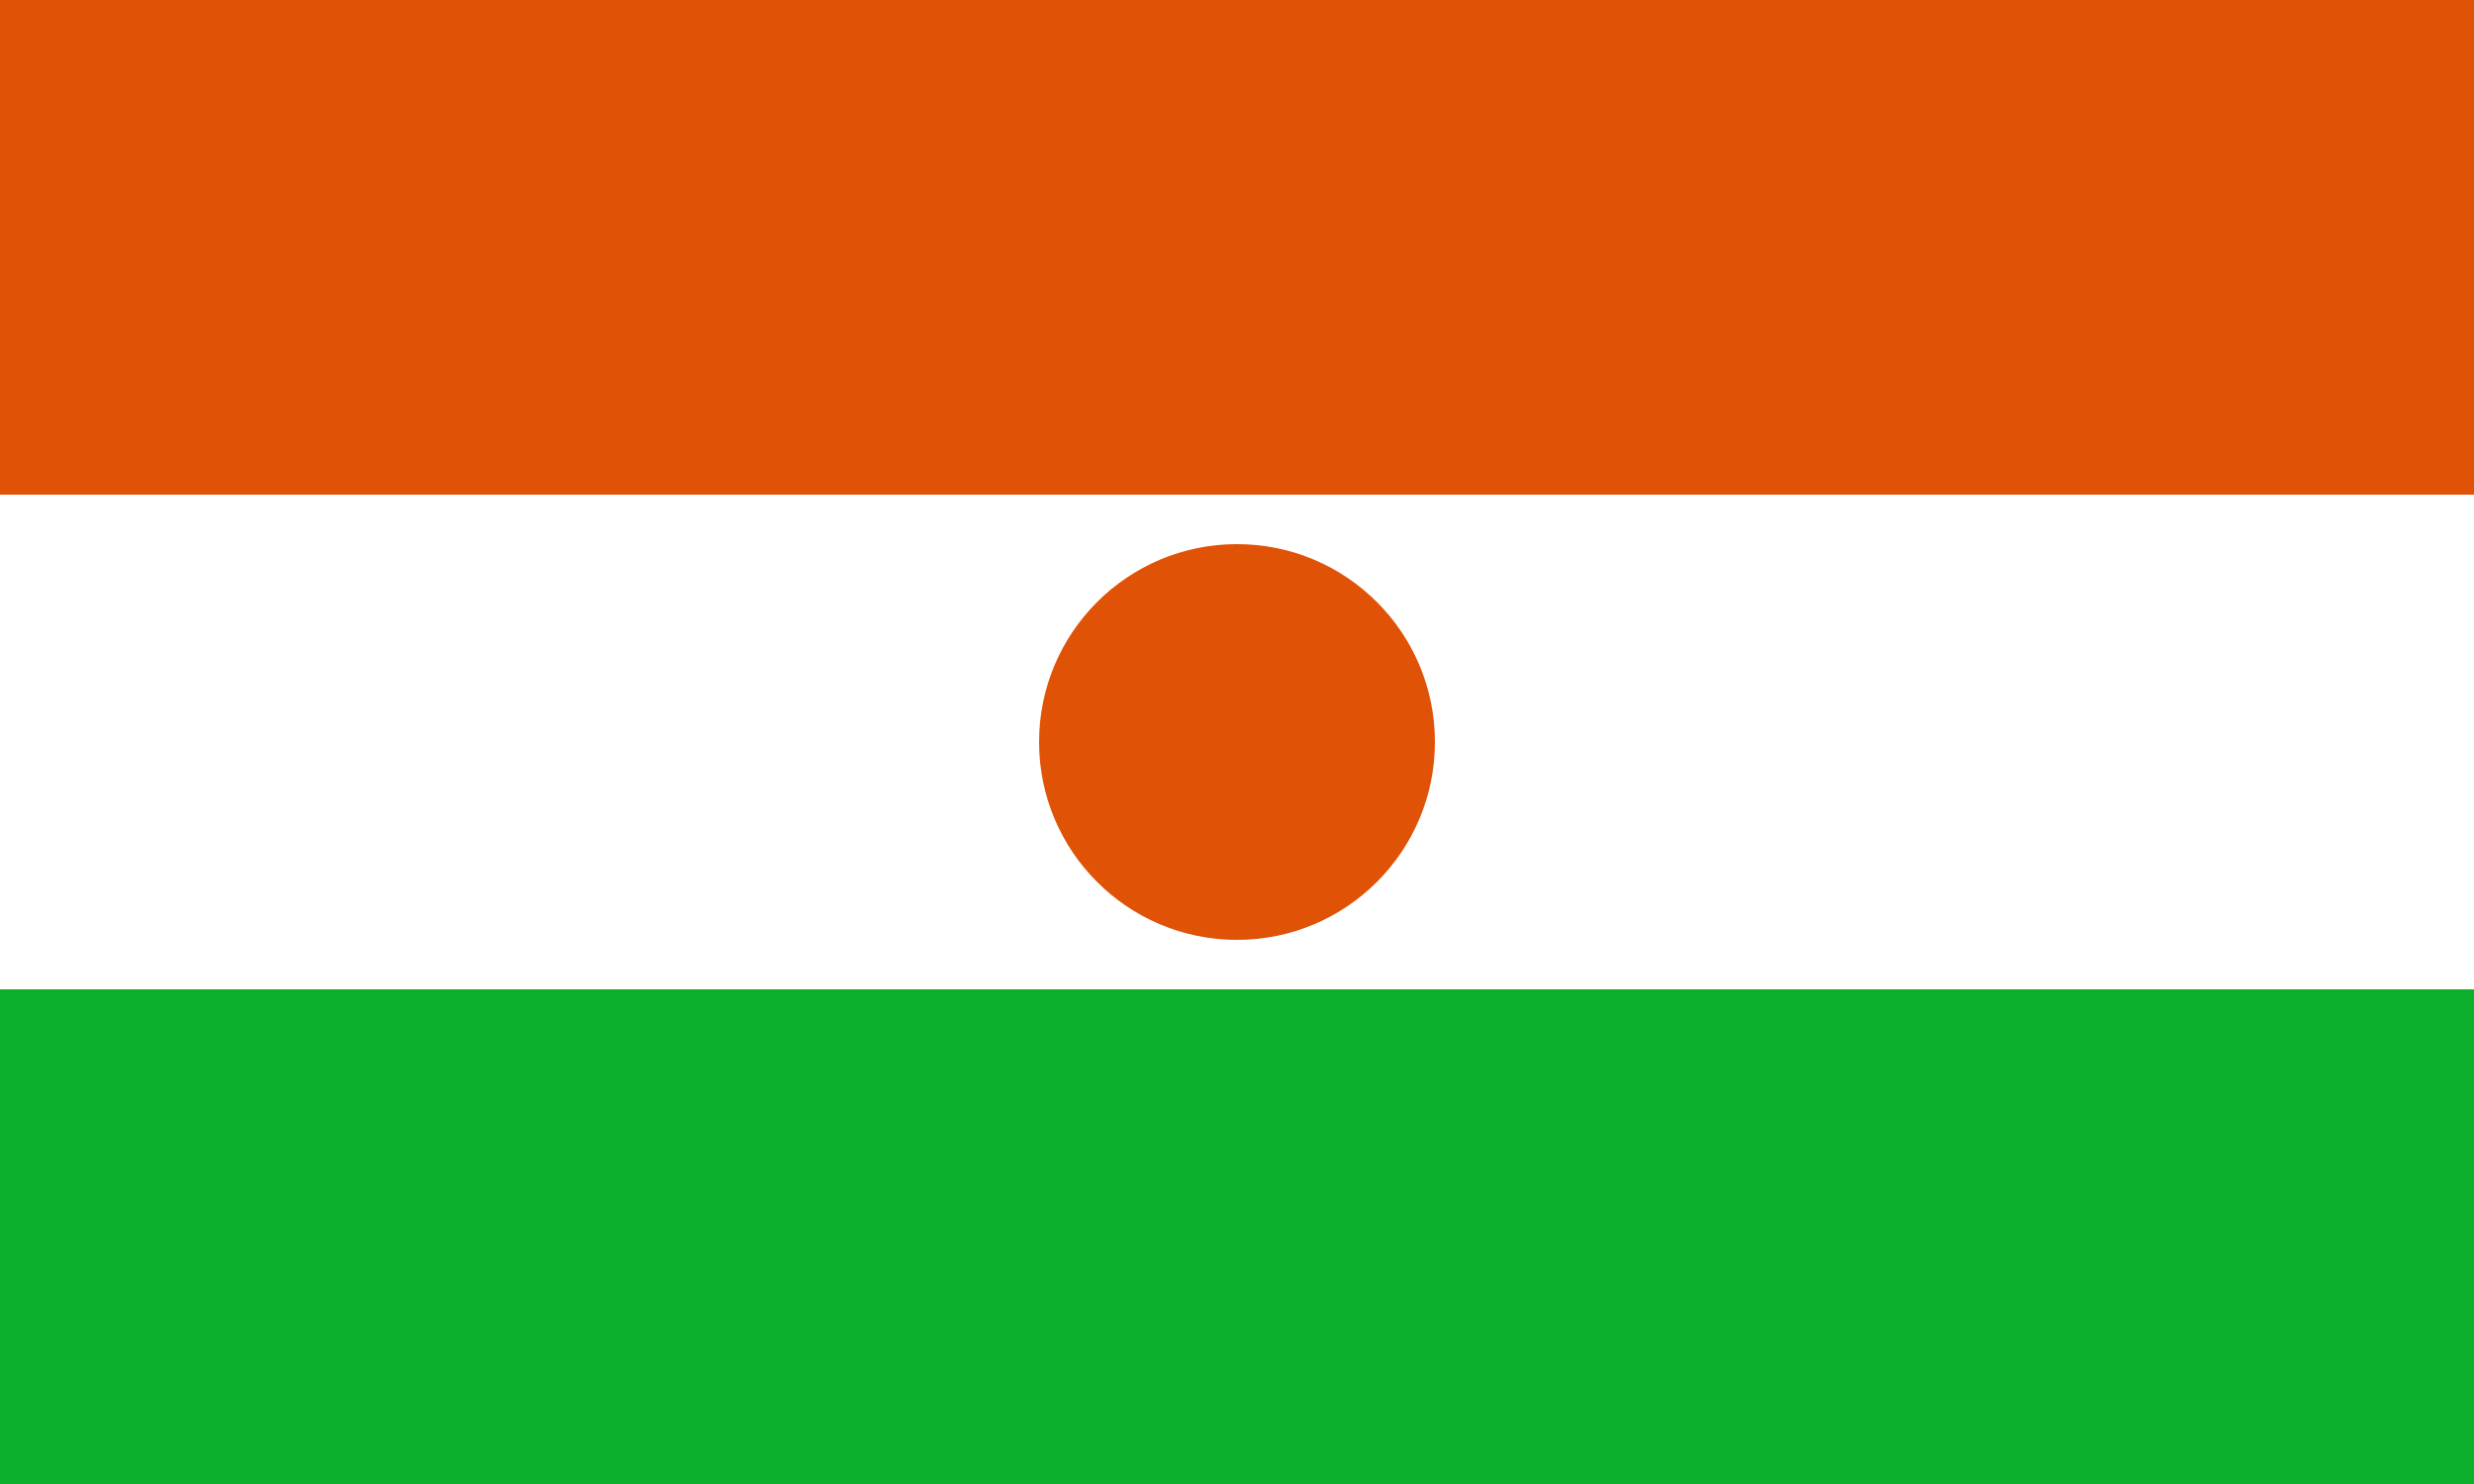 <?xml version="1.0" standalone="no"?>
<svg xmlns="http://www.w3.org/2000/svg" width="500" height="300" fill="#E05206">
<rect width="500" height="300" fill="#0DB02B"/>
<rect width="500" height="200" fill="#fff"/>
<rect width="500" height="100"/>
<circle cx="250" cy="150" r="40"/>
</svg>
